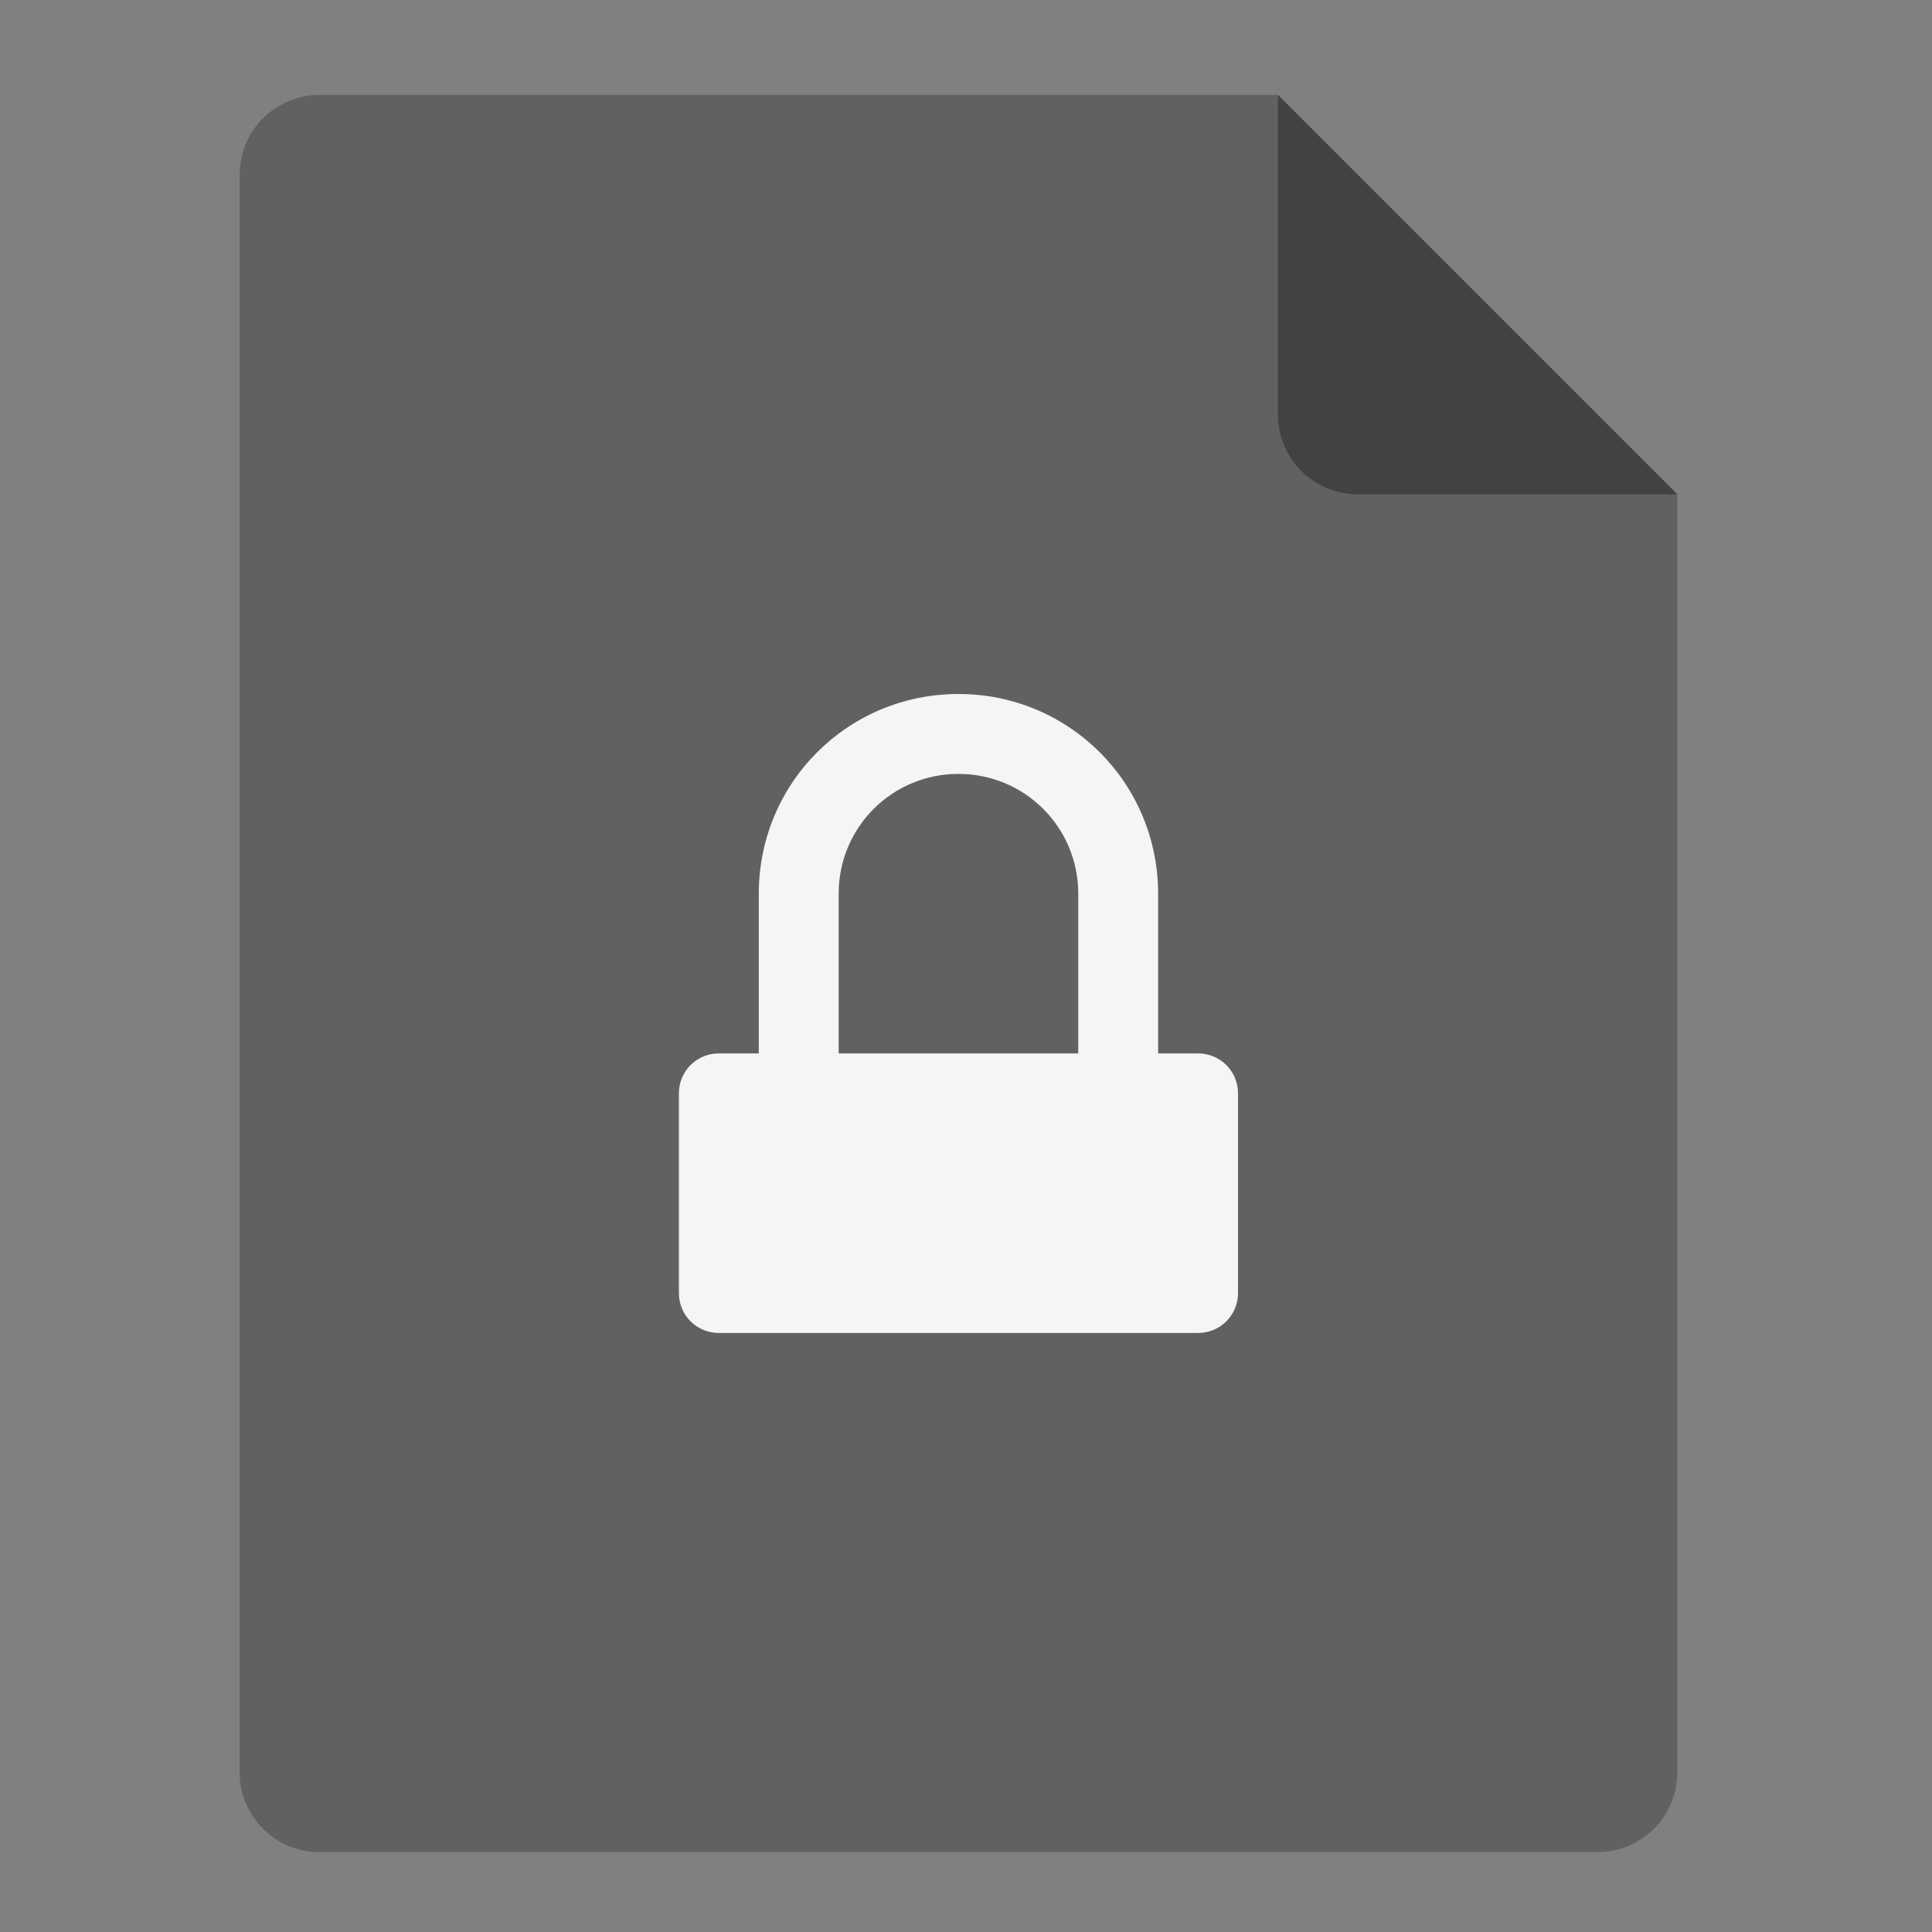 <?xml version="1.0" encoding="UTF-8"?>
<svg xmlns="http://www.w3.org/2000/svg" xmlns:xlink="http://www.w3.org/1999/xlink" width="48px" height="48px" viewBox="0 0 48 48" version="1.1">
<rect x="0" y="0" width="48" height="48" fill="#808080" stroke="none"/>
<g id="surface1">
<path style=" stroke:none;fill-rule:nonzero;fill:rgb(38.039%,38.039%,38.039%);fill-opacity:1;" d="M 31.75 2.359 L 7.938 2.359 C 6.84 2.359 5.953 3.246 5.953 4.344 L 5.953 44.031 C 5.953 45.129 6.84 46.016 7.938 46.016 L 39.688 46.016 C 40.785 46.016 41.672 45.129 41.672 44.031 L 41.672 12.281 Z M 31.75 2.359 "/>
<path style=" stroke:none;fill-rule:nonzero;fill:rgb(25.882%,25.882%,25.882%);fill-opacity:1;" d="M 41.672 12.281 L 31.75 2.359 L 31.75 10.297 C 31.75 11.395 32.637 12.281 33.734 12.281 Z M 41.672 12.281 "/>
<path style=" stroke:none;fill-rule:nonzero;fill:rgb(96.078%,96.078%,96.078%);fill-opacity:1;" d="M 23.812 17.242 C 21.062 17.242 18.852 19.453 18.852 22.203 L 18.852 26.172 L 17.859 26.172 C 17.309 26.172 16.867 26.613 16.867 27.164 L 16.867 32.125 C 16.867 32.676 17.309 33.117 17.859 33.117 L 29.766 33.117 C 30.316 33.117 30.758 32.676 30.758 32.125 L 30.758 27.164 C 30.758 26.613 30.316 26.172 29.766 26.172 L 28.773 26.172 L 28.773 22.203 C 28.773 19.453 26.562 17.242 23.812 17.242 Z M 23.812 19.227 C 25.461 19.227 26.789 20.555 26.789 22.203 L 26.789 26.172 L 20.836 26.172 L 20.836 22.203 C 20.836 20.555 22.164 19.227 23.812 19.227 Z M 23.812 19.227 "/>
</g>
</svg>
